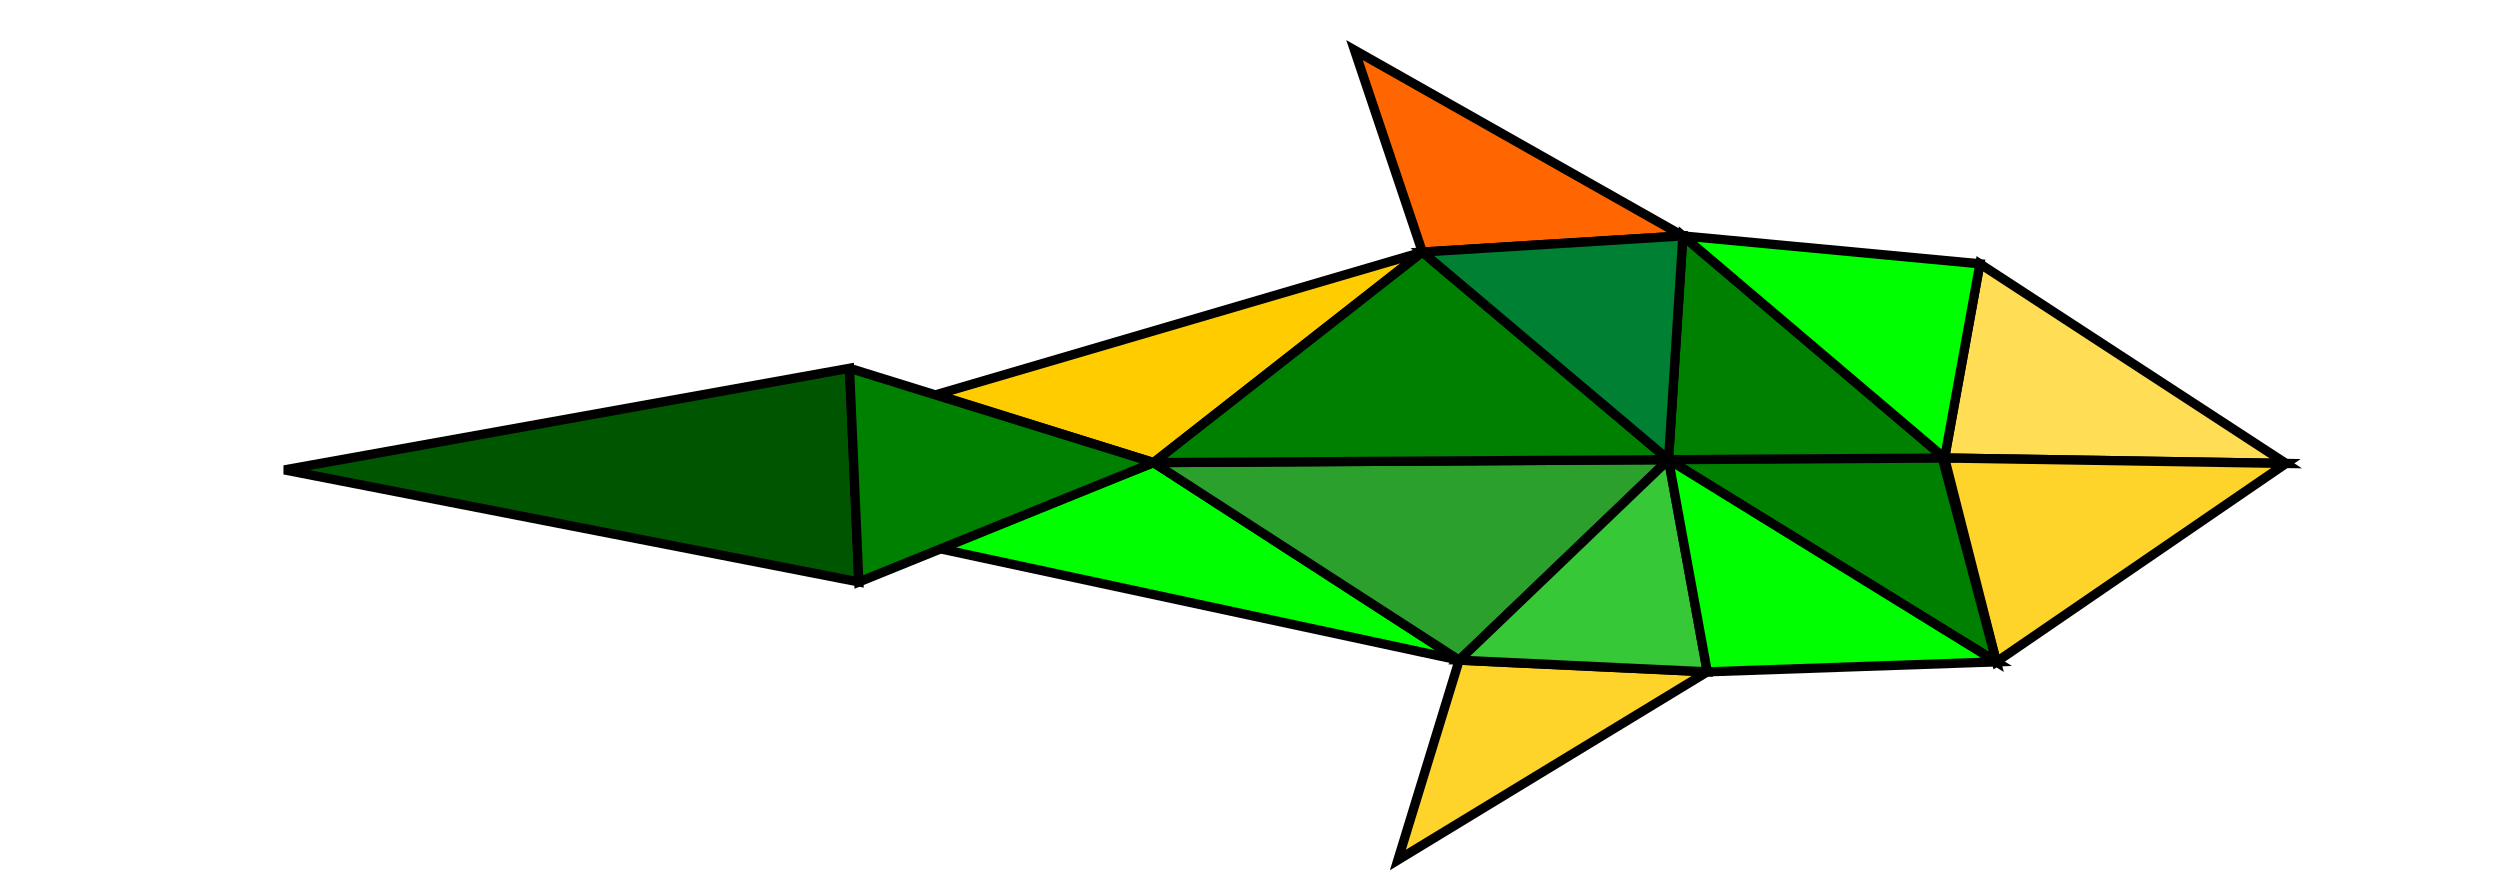 <?xml version="1.0" encoding="UTF-8" standalone="no"?>
<svg
   width="71.357mm"
   height="24.914mm"
   viewBox="0 0 71.357 24.914"
   version="1.1"
   id="svg1125"
   inkscape:version="1.1.1 (3bf5ae0d25, 2021-09-20)"
   sodipodi:docname="player_fish.svg"
   inkscape:export-filename="C:\Users\laman\PycharmProjects\rybiczky\images\fish2.png"
   inkscape:export-xdpi="35.599998"
   inkscape:export-ydpi="35.599998"
   xmlns:inkscape="http://www.inkscape.org/namespaces/inkscape"
   xmlns:sodipodi="http://sodipodi.sourceforge.net/DTD/sodipodi-0.dtd"
   xmlns="http://www.w3.org/2000/svg"
   xmlns:svg="http://www.w3.org/2000/svg"
   xmlns:rdf="http://www.w3.org/1999/02/22-rdf-syntax-ns#"
   xmlns:cc="http://creativecommons.org/ns#"
   xmlns:dc="http://purl.org/dc/elements/1.1/">
  <defs
     id="defs1119" />
  <sodipodi:namedview
     id="base"
     pagecolor="#ffffff"
     bordercolor="#666666"
     borderopacity="1.0"
     inkscape:pageopacity="0.0"
     inkscape:pageshadow="2"
     inkscape:zoom="2.4877867"
     inkscape:cx="144.10399"
     inkscape:cy="37.181644"
     inkscape:document-units="mm"
     inkscape:current-layer="layer1"
     inkscape:document-rotation="0"
     showgrid="false"
     inkscape:window-width="1920"
     inkscape:window-height="1011"
     inkscape:window-x="-9"
     inkscape:window-y="-9"
     inkscape:window-maximized="1"
     inkscape:pagecheckerboard="0"
     inkscape:snap-page="false" />
  <g
     inkscape:label="Layer 1"
     inkscape:groupmode="layer"
     id="layer1"
     transform="translate(-52.093,-107.037)">
    <path
       style="fill:#ffdd55;fill-opacity:1;stroke:#000000;stroke-width:0.265px;stroke-linecap:butt;stroke-linejoin:miter;stroke-opacity:1"
       d="m 107.597,120.109 1.007,-5.543 8.737,5.699 z"
       id="path1698"
       sodipodi:nodetypes="cccc" />
    <path
       style="fill:#ffd42a;fill-opacity:1;stroke:#000000;stroke-width:0.265px;stroke-linecap:butt;stroke-linejoin:miter;stroke-opacity:1"
       d="m 107.597,120.109 1.479,5.819 8.266,-5.663 z"
       id="path1700"
       sodipodi:nodetypes="cccc" />
    <path
       style="fill:#008000;stroke:#000000;stroke-width:0.265px;stroke-linecap:butt;stroke-linejoin:miter;stroke-opacity:1"
       d="m 107.465,119.856 -7.749,0.302 9.359,5.772 -1.611,-6.073"
       id="path1702"
       sodipodi:nodetypes="cccc" />
    <path
       style="fill:#008000;stroke:#000000;stroke-width:0.265px;stroke-linecap:butt;stroke-linejoin:miter;stroke-opacity:1"
       d="m 99.717,120.157 0.41,-6.387 7.47,6.34 -7.88,0.048"
       id="path1706"
       sodipodi:nodetypes="cccc" />
    <path
       style="fill:#00ff00;fill-opacity:1;stroke:#000000;stroke-width:0.265px;stroke-linecap:butt;stroke-linejoin:miter;stroke-opacity:1"
       d="m 100.127,113.77 8.478,0.797 -1.007,5.543 -7.47,-6.34"
       id="path1708"
       sodipodi:nodetypes="cccc" />
    <path
       style="fill:#ff6600;stroke:#000000;stroke-width:0.265px;stroke-linecap:butt;stroke-linejoin:miter;stroke-opacity:1"
       d="m 92.692,114.231 -1.938,-5.764 9.373,5.303 z"
       id="path1712"
       sodipodi:nodetypes="cccc" />
    <path
       style="fill:#00ff00;stroke:#000000;stroke-width:0.265px;stroke-linecap:butt;stroke-linejoin:miter;stroke-opacity:1"
       d="m 85.019,120.241 8.724,5.64 -14.955,-3.21 6.231,-2.43"
       id="path1714"
       sodipodi:nodetypes="cccc" />
    <path
       style="fill:#2ca02c;fill-opacity:1;stroke:#000000;stroke-width:0.265px;stroke-linecap:butt;stroke-linejoin:miter;stroke-opacity:1"
       d="m 93.742,125.881 -8.724,-5.64 14.698,-0.084 -5.974,5.724"
       id="path1716"
       sodipodi:nodetypes="cccc" />
    <path
       style="fill:#ffd42a;stroke:#000000;stroke-width:0.265px;stroke-linecap:butt;stroke-linejoin:miter;stroke-opacity:1"
       d="m 93.742,125.881 -1.749,5.702 8.831,-5.37 -7.082,-0.333"
       id="path1722"
       sodipodi:nodetypes="cccc" />
    <path
       style="fill:#ffcc00;fill-opacity:1;stroke:#000000;stroke-width:0.265px;stroke-linecap:butt;stroke-linejoin:miter;stroke-opacity:1"
       d="m 78.821,118.3 13.871,-4.069 -7.673,6.01 -6.198,-1.94"
       id="path1724"
       sodipodi:nodetypes="cccc" />
    <path
       style="fill:#005500;fill-opacity:1;stroke:#000000;stroke-width:0.265px;stroke-linecap:butt;stroke-linejoin:miter;stroke-opacity:1"
       d="m 76.607,123.648 -16.399,-3.199 16.132,-2.901 z"
       id="path1730"
       sodipodi:nodetypes="cccc" />
    <path
       style="fill:#008000;fill-opacity:1;stroke:#000000;stroke-width:0.265px;stroke-linecap:butt;stroke-linejoin:miter;stroke-opacity:1"
       d="m 76.339,117.548 8.68,2.692 -8.412,3.408 -0.267,-6.1"
       id="path1732"
       sodipodi:nodetypes="cccc" />
    <path
       style="fill:#008000;fill-opacity:1;stroke:#000000;stroke-width:0.265px;stroke-linecap:butt;stroke-linejoin:miter;stroke-opacity:1"
       d="m 92.692,114.231 7.025,5.926 -14.698,0.084 7.673,-6.01"
       id="path6010"
       sodipodi:nodetypes="cccc" />
    <path
       style="fill:#008033;fill-opacity:1;stroke:#000000;stroke-width:0.265px;stroke-linecap:butt;stroke-linejoin:miter;stroke-opacity:1"
       d="m 92.692,114.231 7.025,5.926 0.41,-6.387 z"
       id="path7142"
       sodipodi:nodetypes="cccc" />
    <path
       style="fill:#37c837;fill-opacity:1;stroke:#000000;stroke-width:0.265px;stroke-linecap:butt;stroke-linejoin:miter;stroke-opacity:1"
       d="m 99.717,120.157 1.107,6.056 -7.082,-0.333 z"
       id="path8658"
       sodipodi:nodetypes="cccc" />
    <path
       style="fill:#00ff00;fill-opacity:1;stroke:#000000;stroke-width:0.265px;stroke-linecap:butt;stroke-linejoin:miter;stroke-opacity:1"
       d="m 100.824,126.213 8.252,-0.285 -9.359,-5.772 z"
       id="path10063"
       sodipodi:nodetypes="cccc" />
  </g>
</svg>
